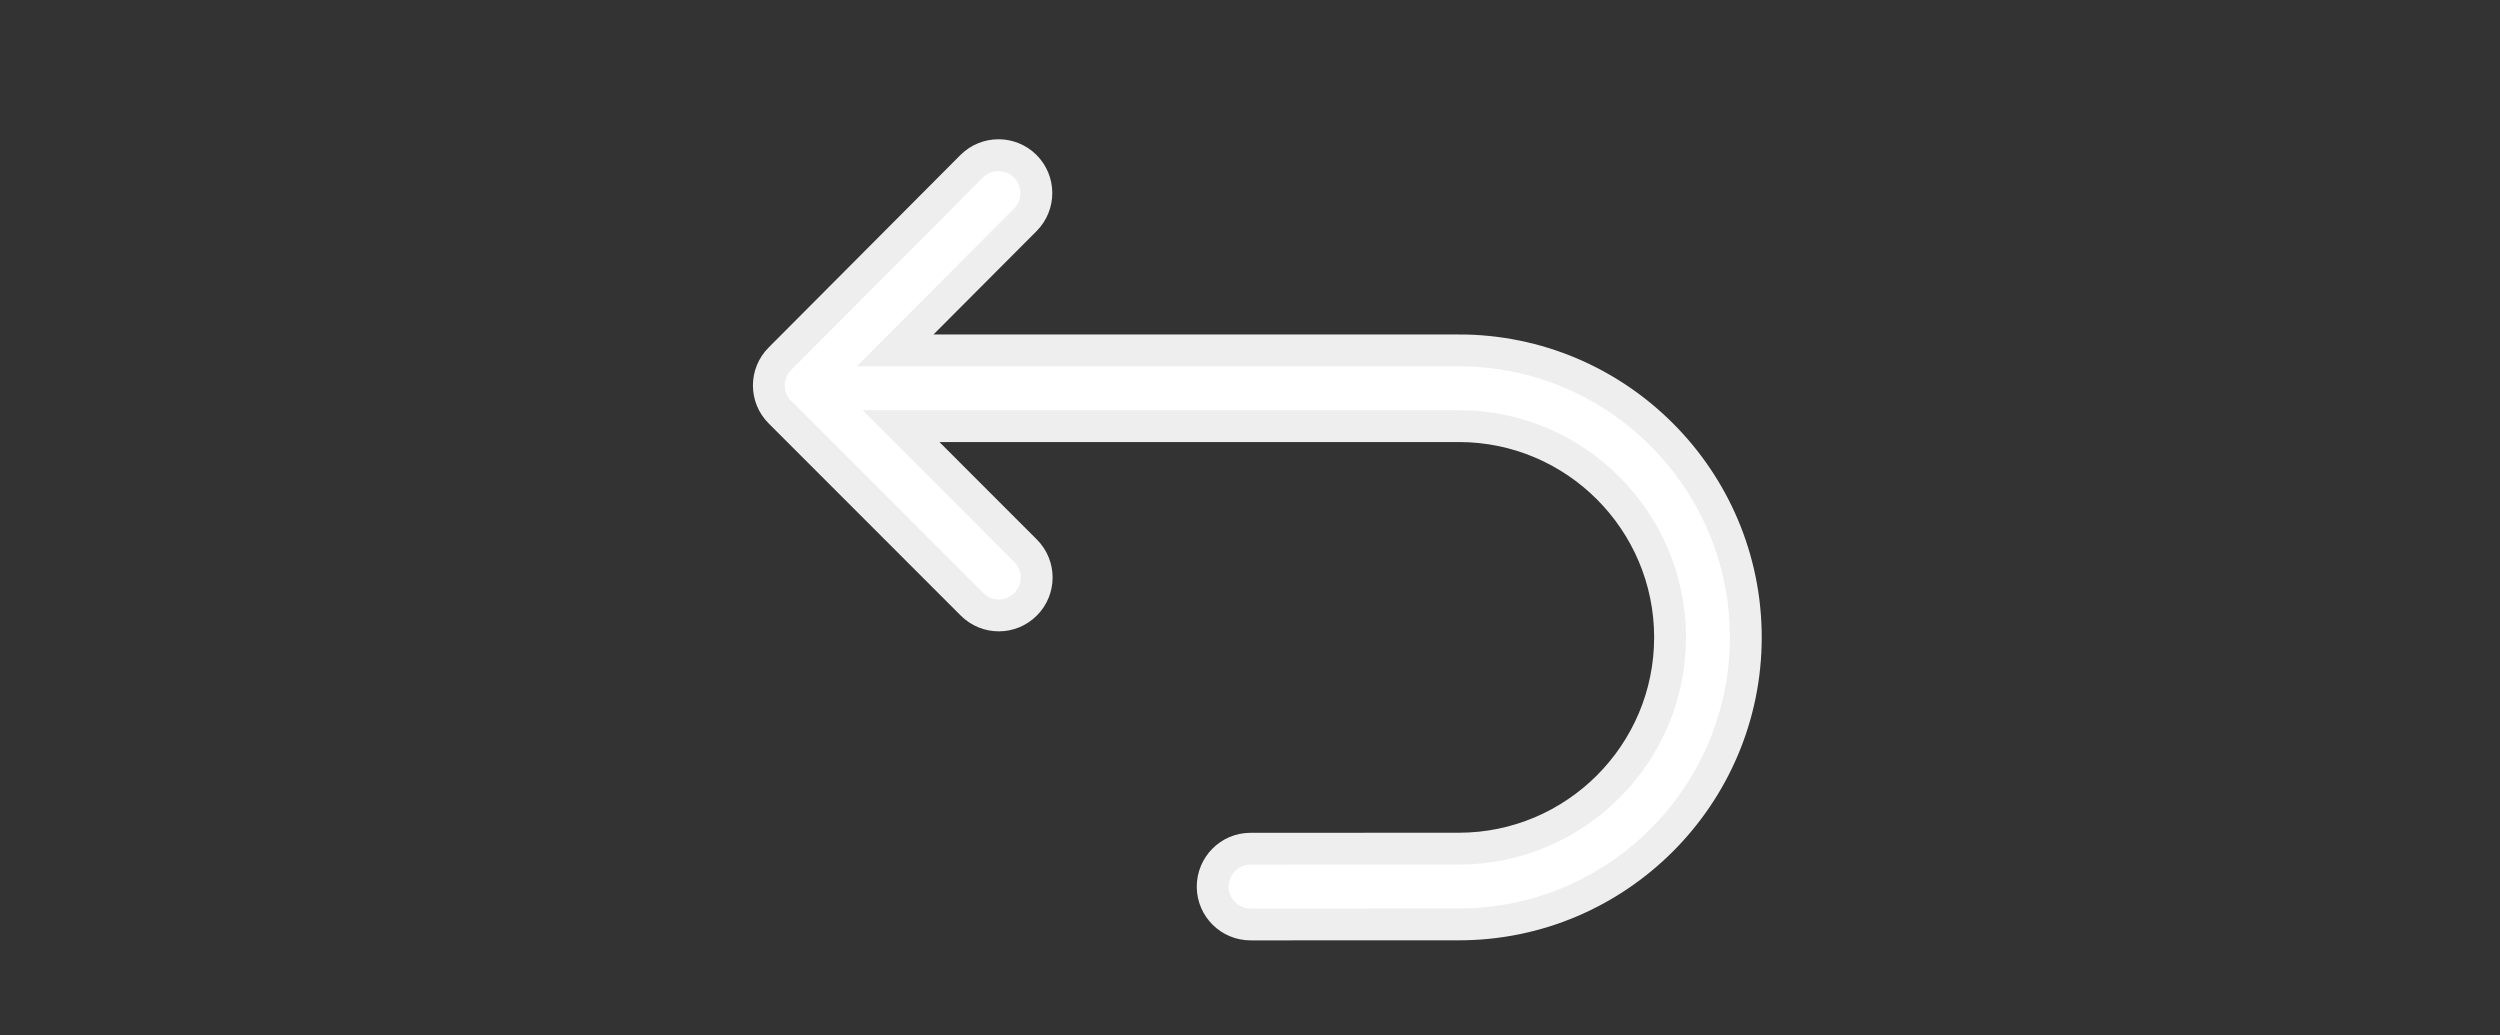 <svg xmlns="http://www.w3.org/2000/svg" width="39.25" height="16.25">
    <rect width="100%" height="100%" fill="#333333" stroke="none"/>
    <path fill="#FFF" fill-rule="evenodd" stroke="#EEE" stroke-width=".5" d="M22.904 5.501h-8.85l2.044-2.05c.231-.233.231-.609-.002-.842-.233-.231-.609-.23-.841.002l-3.01 3.021c-.232.232-.232.607 0 .839l3.015 3.016c.117.117.269.175.422.175.151 0 .303-.058.42-.175.232-.232.232-.608 0-.84L14.146 6.69h8.758c1.828 0 3.316 1.488 3.316 3.317 0 1.829-1.488 3.317-3.319 3.317l-3.27.001c-.328.001-.593.269-.592.598.002.327.268.591.595.591h.003l3.267-.001c2.484 0 4.505-2.022 4.505-4.506 0-2.484-2.021-4.506-4.505-4.506z"/>
</svg>

